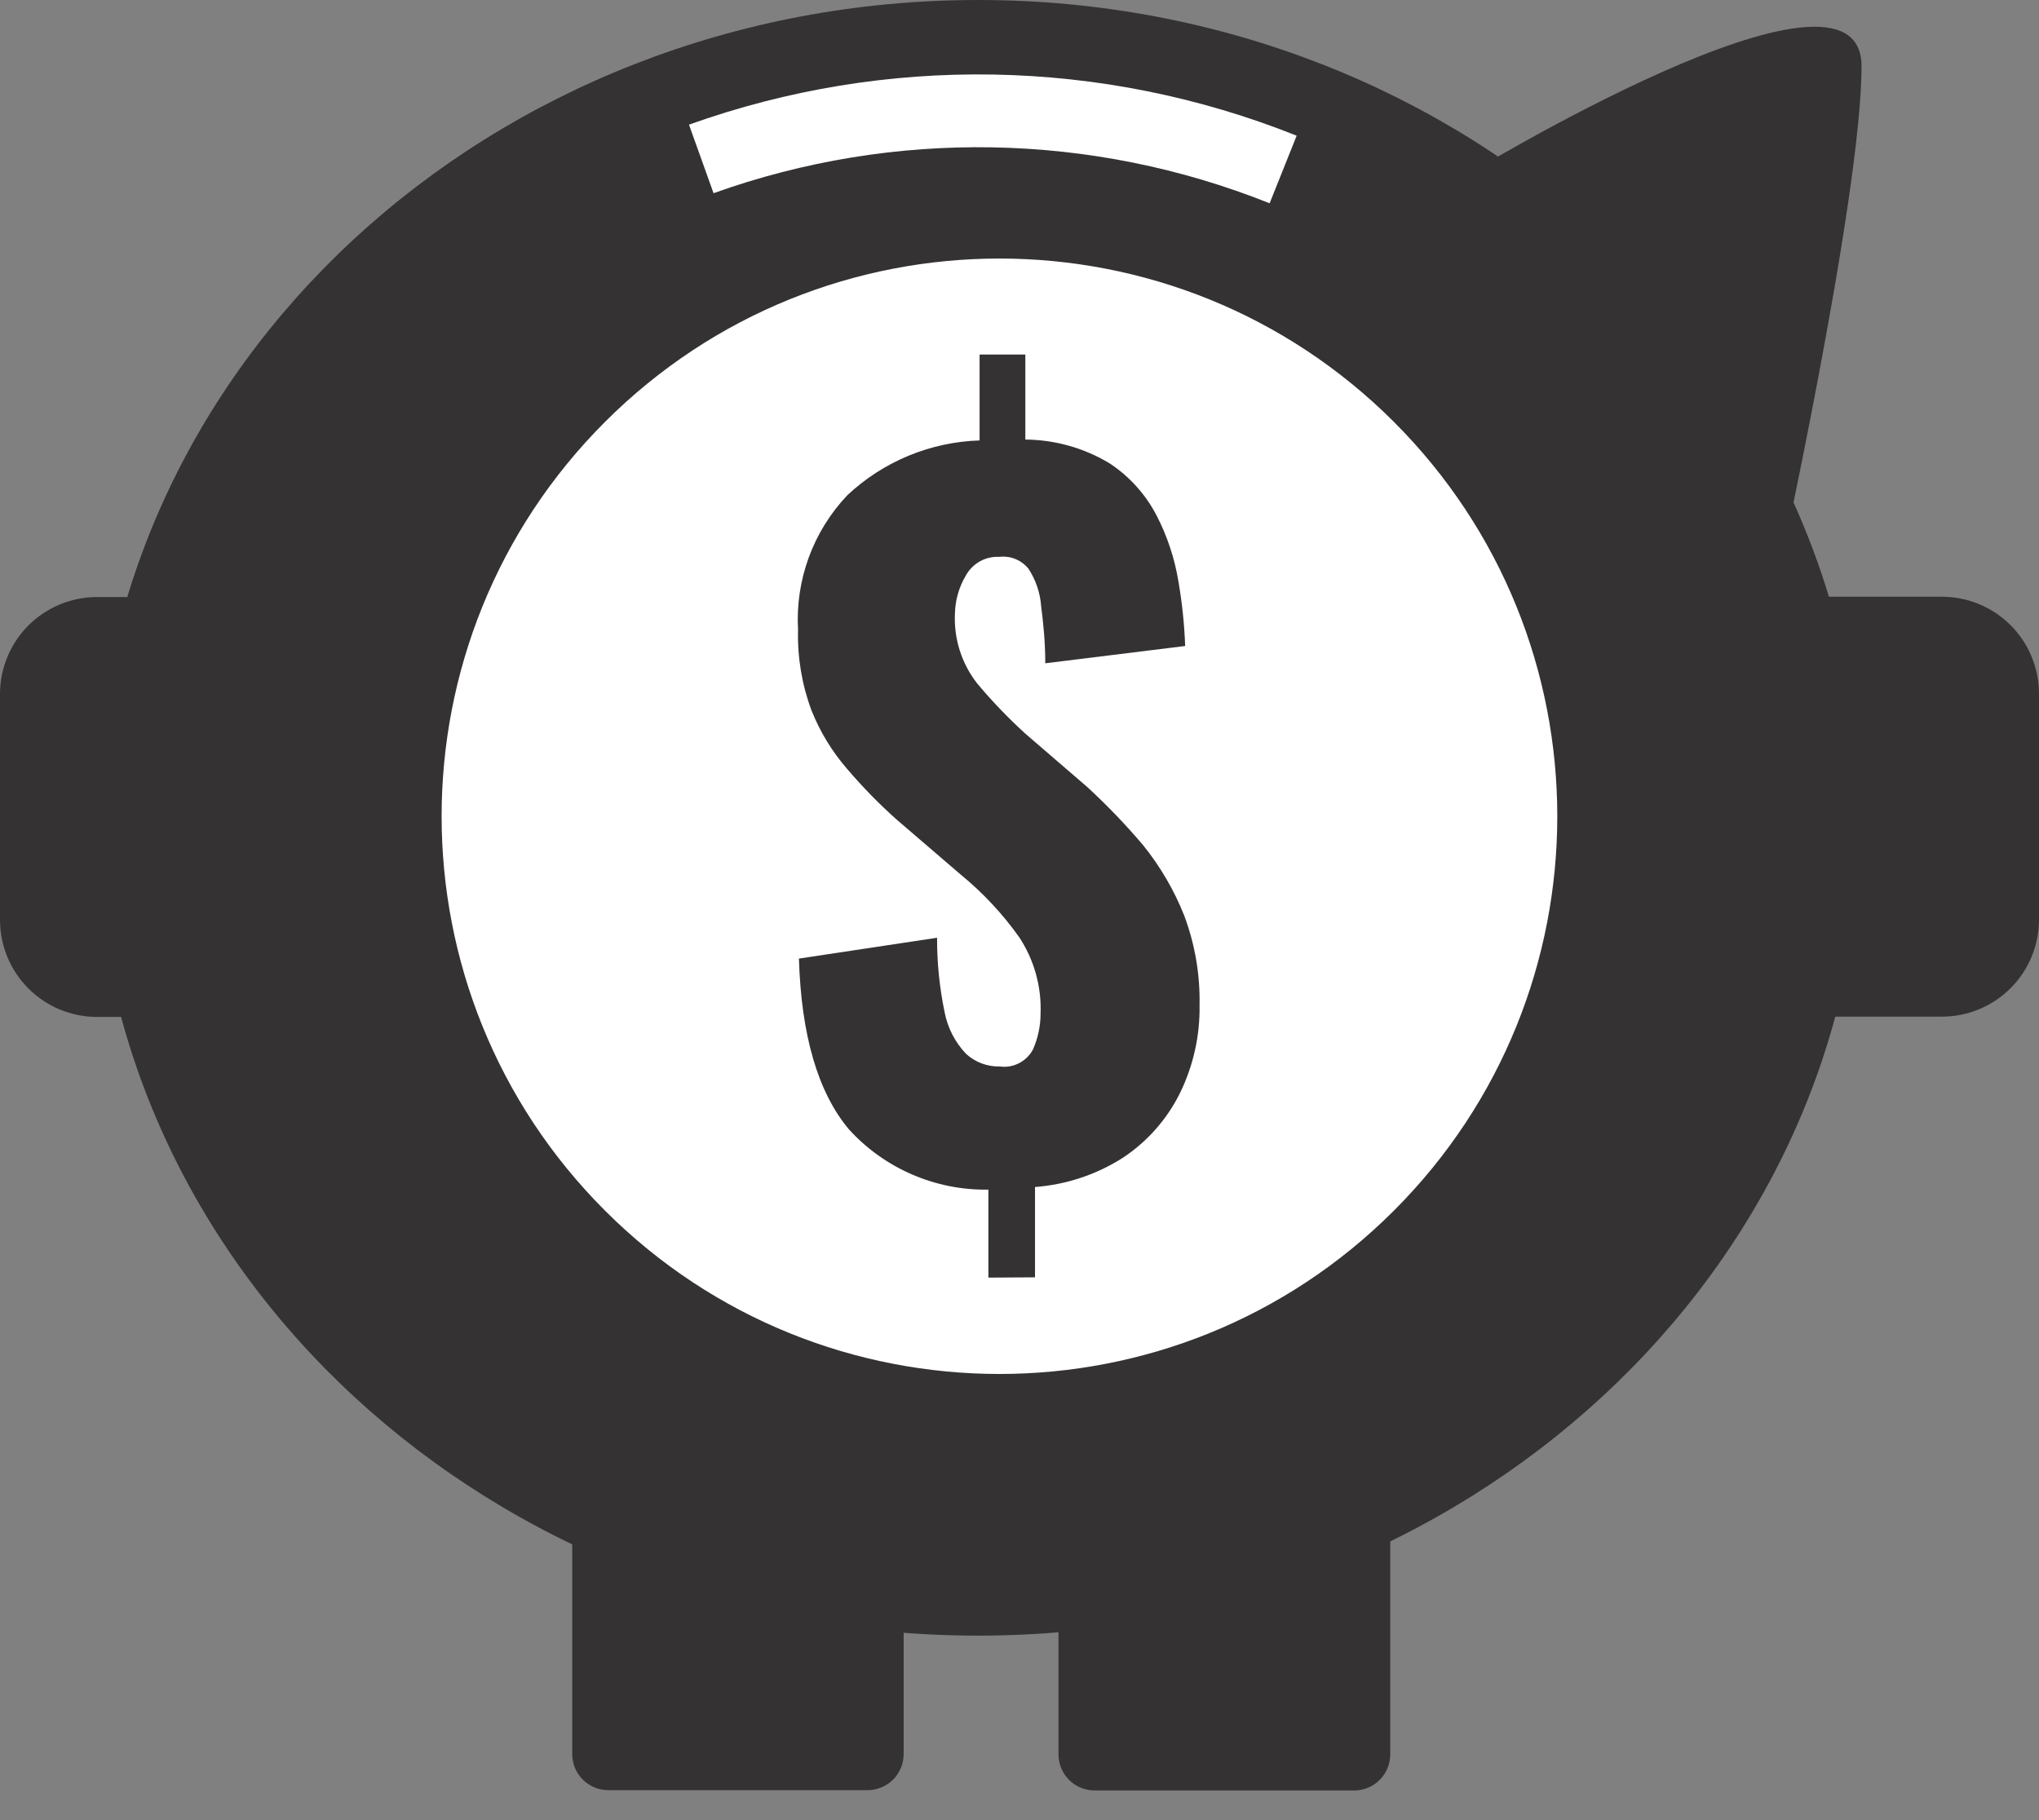 <svg width="56" height="50" viewBox="0 0 56 50" fill="none" xmlns="http://www.w3.org/2000/svg">
<rect x="0" y="0" width="56" height="50" fill="#808080" stroke="none"/>
<path d="M48.702 16.393H53.333C54.041 16.393 54.719 16.674 55.219 17.174C55.719 17.674 56 18.352 56 19.059V25.261C56 25.968 55.719 26.647 55.219 27.147C54.719 27.647 54.041 27.928 53.333 27.928H48.702V16.393Z" fill="#343232"/>
<path d="M26.864 44.932C40.264 44.932 51.127 34.874 51.127 22.466C51.127 10.058 40.264 0 26.864 0C13.465 0 2.602 10.058 2.602 22.466C2.602 34.874 13.465 44.932 26.864 44.932Z" fill="#343232"/>
<path d="M35.241 4.656C30.128 2.612 24.444 2.509 19.26 4.366" stroke="white" stroke-width="2" stroke-miterlimit="10"/>
<path d="M7.29 27.936H2.666C1.959 27.936 1.281 27.655 0.781 27.155C0.281 26.655 5.14984e-05 25.976 5.14984e-05 25.269L5.14984e-05 19.067C5.14984e-05 18.36 0.281 17.681 0.781 17.181C1.281 16.681 1.959 16.401 2.666 16.401H7.29L7.29 27.936Z" fill="#343232"/>
<path d="M15.716 40.679H24.818V48.186C24.818 48.449 24.714 48.701 24.528 48.887C24.342 49.073 24.09 49.177 23.827 49.177H16.707C16.444 49.177 16.192 49.073 16.006 48.887C15.82 48.701 15.716 48.449 15.716 48.186V40.679Z" fill="#343232"/>
<path d="M29.071 40.679H38.182V48.186C38.184 48.445 38.085 48.694 37.906 48.881C37.727 49.068 37.482 49.177 37.223 49.185H30.062C29.799 49.185 29.547 49.081 29.361 48.895C29.176 48.709 29.071 48.457 29.071 48.194V40.687V40.679Z" fill="#343232"/>
<path d="M40.195 4.857C40.195 4.857 51.126 -1.82 51.126 1.821C51.126 5.462 48.71 16.392 48.71 16.392" fill="#343232"/>
<path d="M38.283 33.257C44.266 27.274 44.266 17.573 38.283 11.59C32.3 5.606 22.599 5.606 16.616 11.59C10.633 17.573 10.633 27.274 16.616 33.257C22.599 39.24 32.3 39.24 38.283 33.257Z" fill="white"/>
<path d="M27.145 35.097V32.68C26.427 32.692 25.714 32.551 25.055 32.266C24.395 31.981 23.803 31.56 23.319 31.029C22.465 30.014 22.006 28.443 21.942 26.333L25.736 25.761C25.734 26.451 25.804 27.139 25.945 27.815C26.029 28.242 26.233 28.636 26.533 28.951C26.785 29.181 27.118 29.306 27.46 29.297C27.641 29.322 27.825 29.29 27.988 29.206C28.151 29.123 28.284 28.991 28.37 28.83C28.508 28.517 28.579 28.18 28.579 27.839C28.606 27.097 28.4 26.364 27.991 25.744C27.533 25.101 26.992 24.521 26.38 24.021L24.616 22.506C24.137 22.078 23.688 21.617 23.271 21.129C22.855 20.651 22.523 20.106 22.288 19.518C22.024 18.81 21.898 18.058 21.918 17.303C21.879 16.627 21.98 15.95 22.212 15.314C22.445 14.678 22.805 14.097 23.271 13.605C24.258 12.678 25.55 12.142 26.904 12.099V9.739H28.16V12.075C28.976 12.081 29.774 12.306 30.472 12.727C31.021 13.088 31.468 13.585 31.769 14.169C32.061 14.736 32.262 15.345 32.365 15.973C32.466 16.559 32.528 17.151 32.55 17.746L28.708 18.221C28.708 17.625 28.652 17.101 28.595 16.658C28.569 16.291 28.45 15.936 28.249 15.627C28.154 15.508 28.03 15.415 27.889 15.357C27.748 15.3 27.595 15.279 27.444 15.297C27.257 15.288 27.073 15.331 26.91 15.422C26.748 15.514 26.614 15.649 26.525 15.812C26.338 16.127 26.235 16.485 26.227 16.852C26.193 17.546 26.41 18.23 26.839 18.777C27.248 19.265 27.69 19.725 28.16 20.154L29.852 21.612C30.401 22.116 30.918 22.654 31.399 23.223C31.869 23.807 32.25 24.459 32.526 25.157C32.819 25.942 32.962 26.775 32.945 27.613C32.959 28.45 32.774 29.279 32.406 30.03C32.05 30.748 31.511 31.359 30.843 31.802C30.116 32.267 29.286 32.543 28.426 32.608V35.089L27.145 35.097Z" fill="#343232"/>
</svg>
